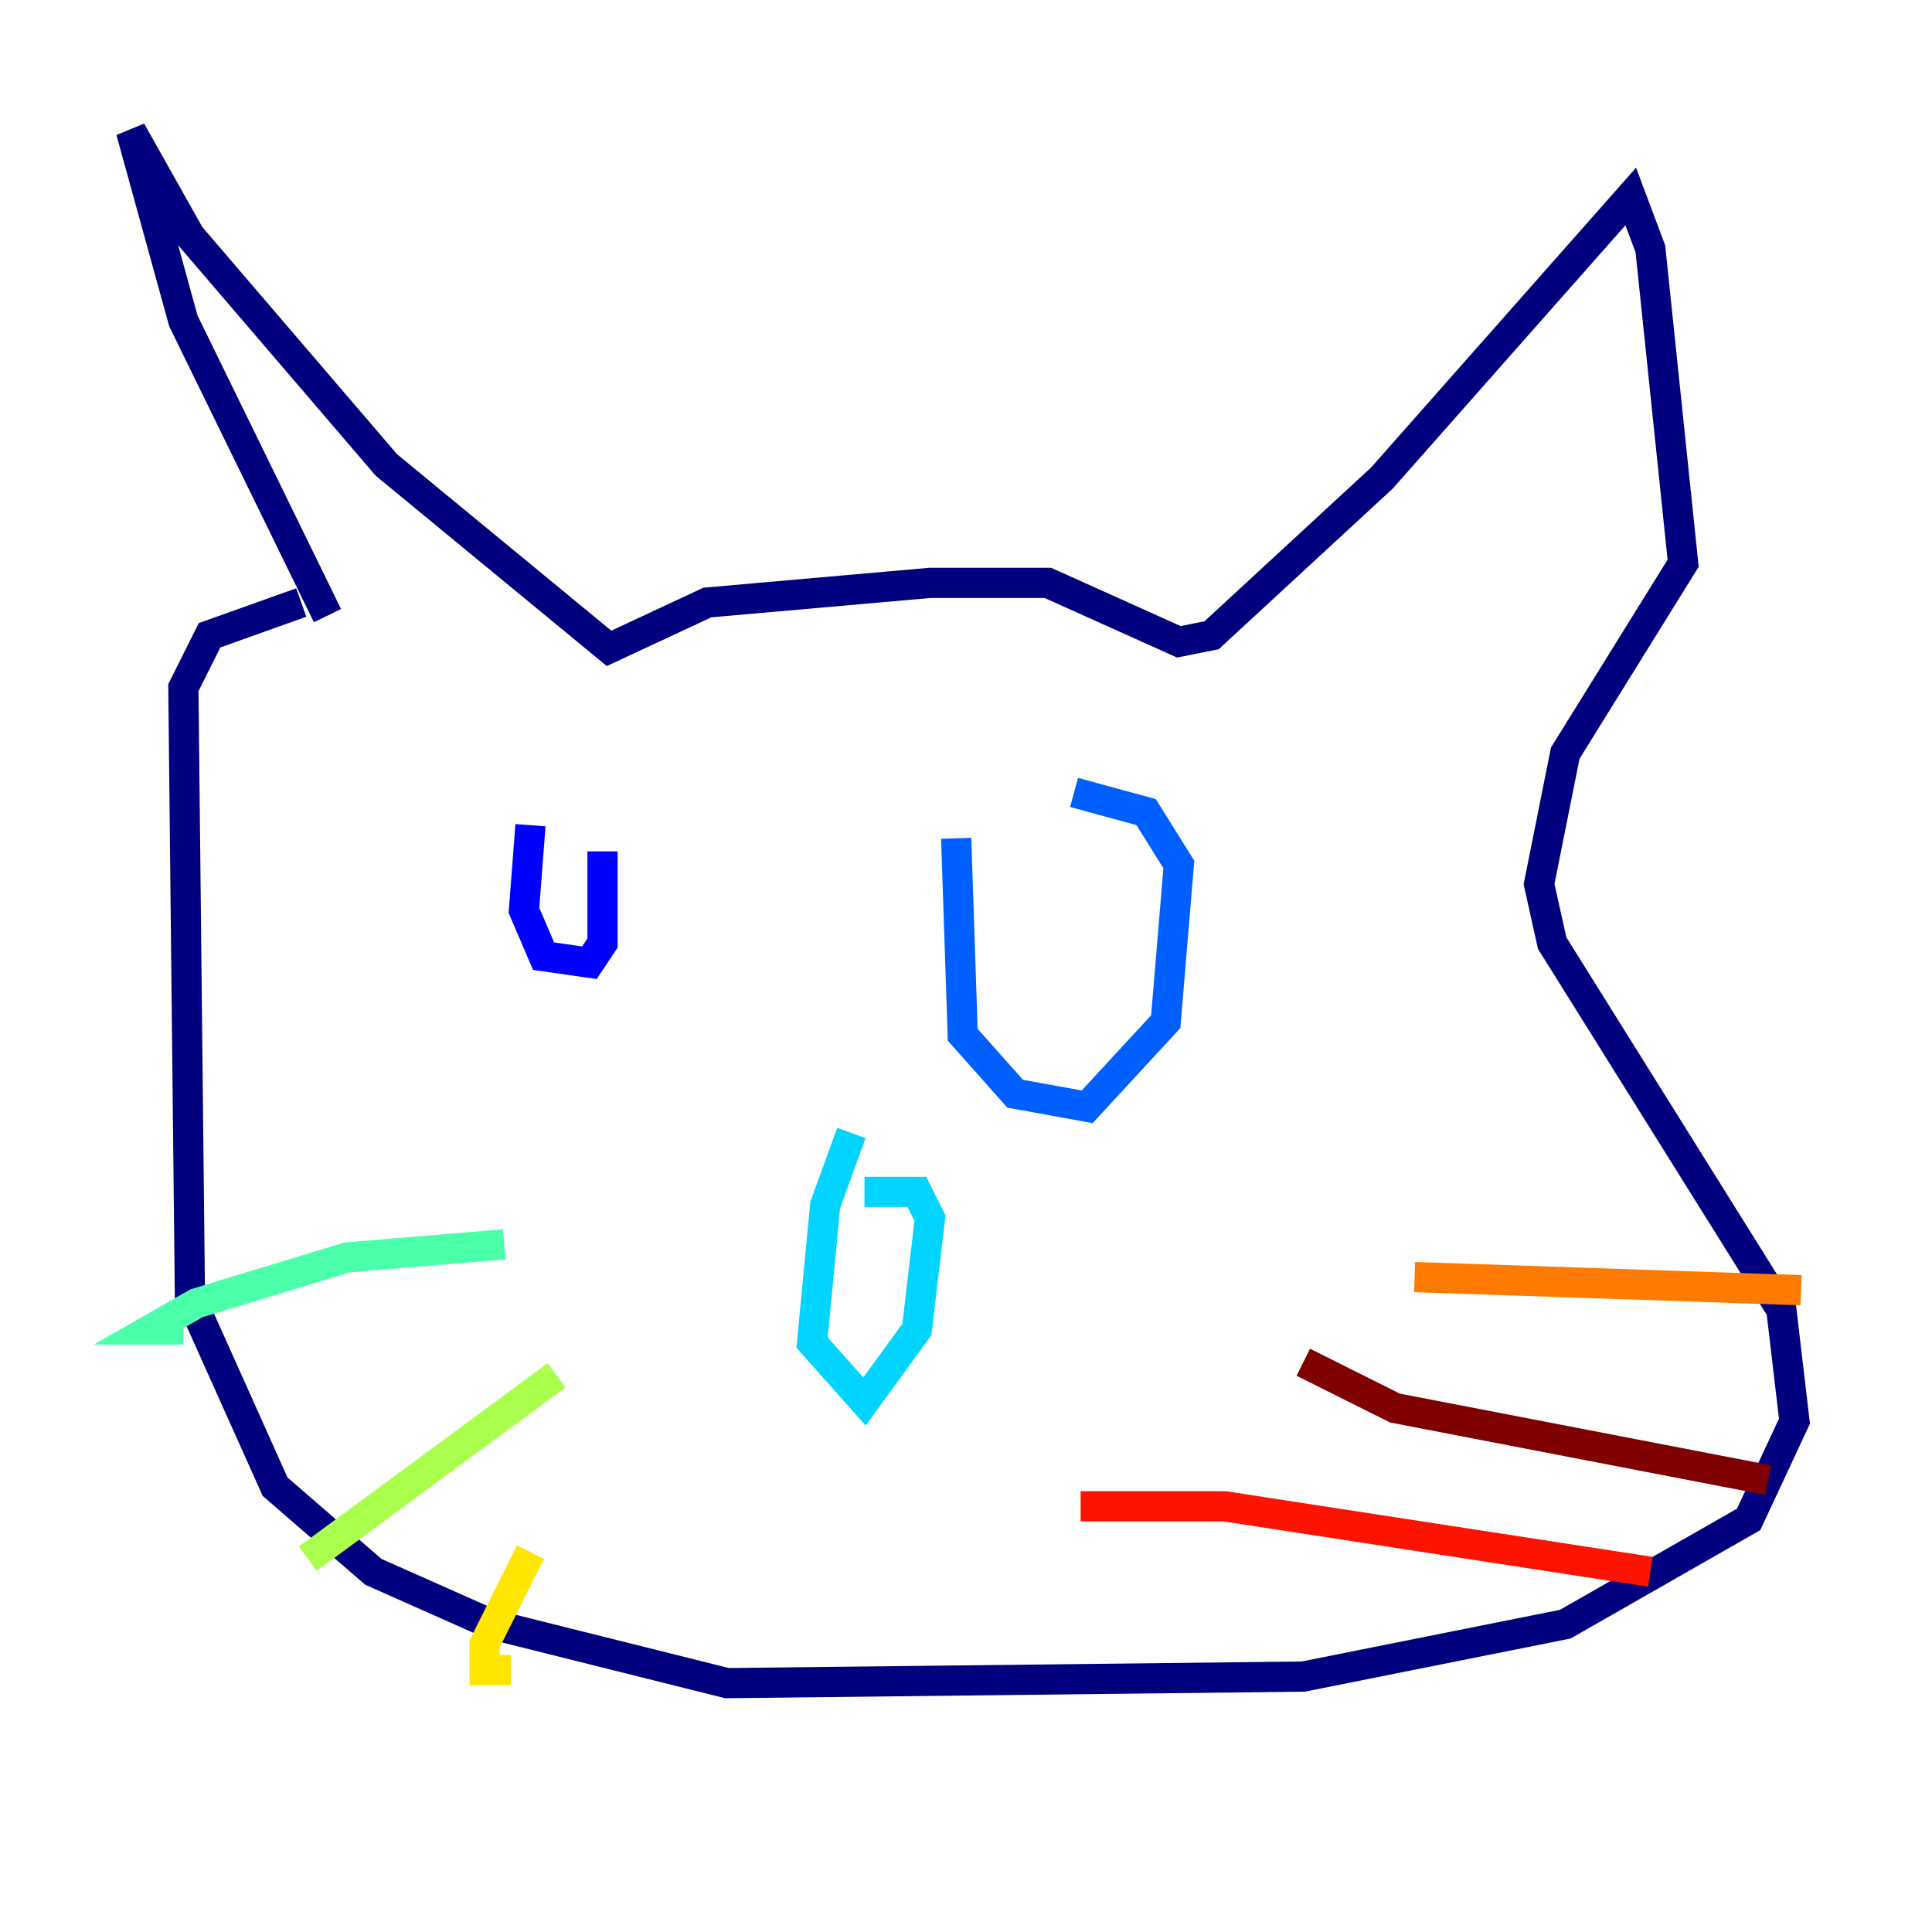 <?xml version="1.0" encoding="utf-8" ?>
<svg baseProfile="tiny" height="128" version="1.2" viewBox="0,0,128,128" width="128" xmlns="http://www.w3.org/2000/svg" xmlns:ev="http://www.w3.org/2001/xml-events" xmlns:xlink="http://www.w3.org/1999/xlink"><defs /><polyline fill="none" points="21.695,40.786 12.149,21.261 8.678,8.678 12.583,15.62 25.6,30.807 40.352,42.956 46.861,39.919 61.614,38.617 69.424,38.617 78.102,42.522 80.271,42.088 91.552,31.675 108.041,13.017 109.342,16.488 111.512,37.315 103.702,49.898 101.966,58.576 102.834,62.481 118.02,86.78 118.888,94.156 115.851,100.664 103.702,107.607 86.346,111.078 48.163,111.512 32.542,107.607 24.732,104.136 18.224,98.495 12.583,85.912 12.149,45.559 13.885,42.088 19.959,39.919" stroke="#00007f" stroke-width="2" /><polyline fill="none" points="35.146,54.671 34.712,60.312 36.014,63.349 39.051,63.783 39.919,62.481 39.919,56.407" stroke="#0000fe" stroke-width="2" /><polyline fill="none" points="63.349,55.539 63.783,68.556 67.254,72.461 72.027,73.329 77.234,67.688 78.102,57.275 75.932,53.803 71.159,52.502" stroke="#0060ff" stroke-width="2" /><polyline fill="none" points="56.407,75.064 54.671,79.837 53.803,88.949 57.275,92.854 60.746,88.081 61.614,80.705 60.746,78.969 57.275,78.969" stroke="#00d4ff" stroke-width="2" /><polyline fill="none" points="33.41,82.441 22.997,83.308 13.017,86.346 9.98,88.081 12.149,88.081" stroke="#4cffaa" stroke-width="2" /><polyline fill="none" points="36.881,91.119 20.393,103.268" stroke="#aaff4c" stroke-width="2" /><polyline fill="none" points="35.146,102.834 32.108,108.909 32.108,110.644 33.844,110.644" stroke="#ffe500" stroke-width="2" /><polyline fill="none" points="93.722,84.61 119.322,85.478" stroke="#ff7a00" stroke-width="2" /><polyline fill="none" points="71.593,99.797 81.139,99.797 109.342,104.136" stroke="#fe1200" stroke-width="2" /><polyline fill="none" points="86.346,90.251 92.42,93.288 117.153,98.061" stroke="#7f0000" stroke-width="2" /></svg>